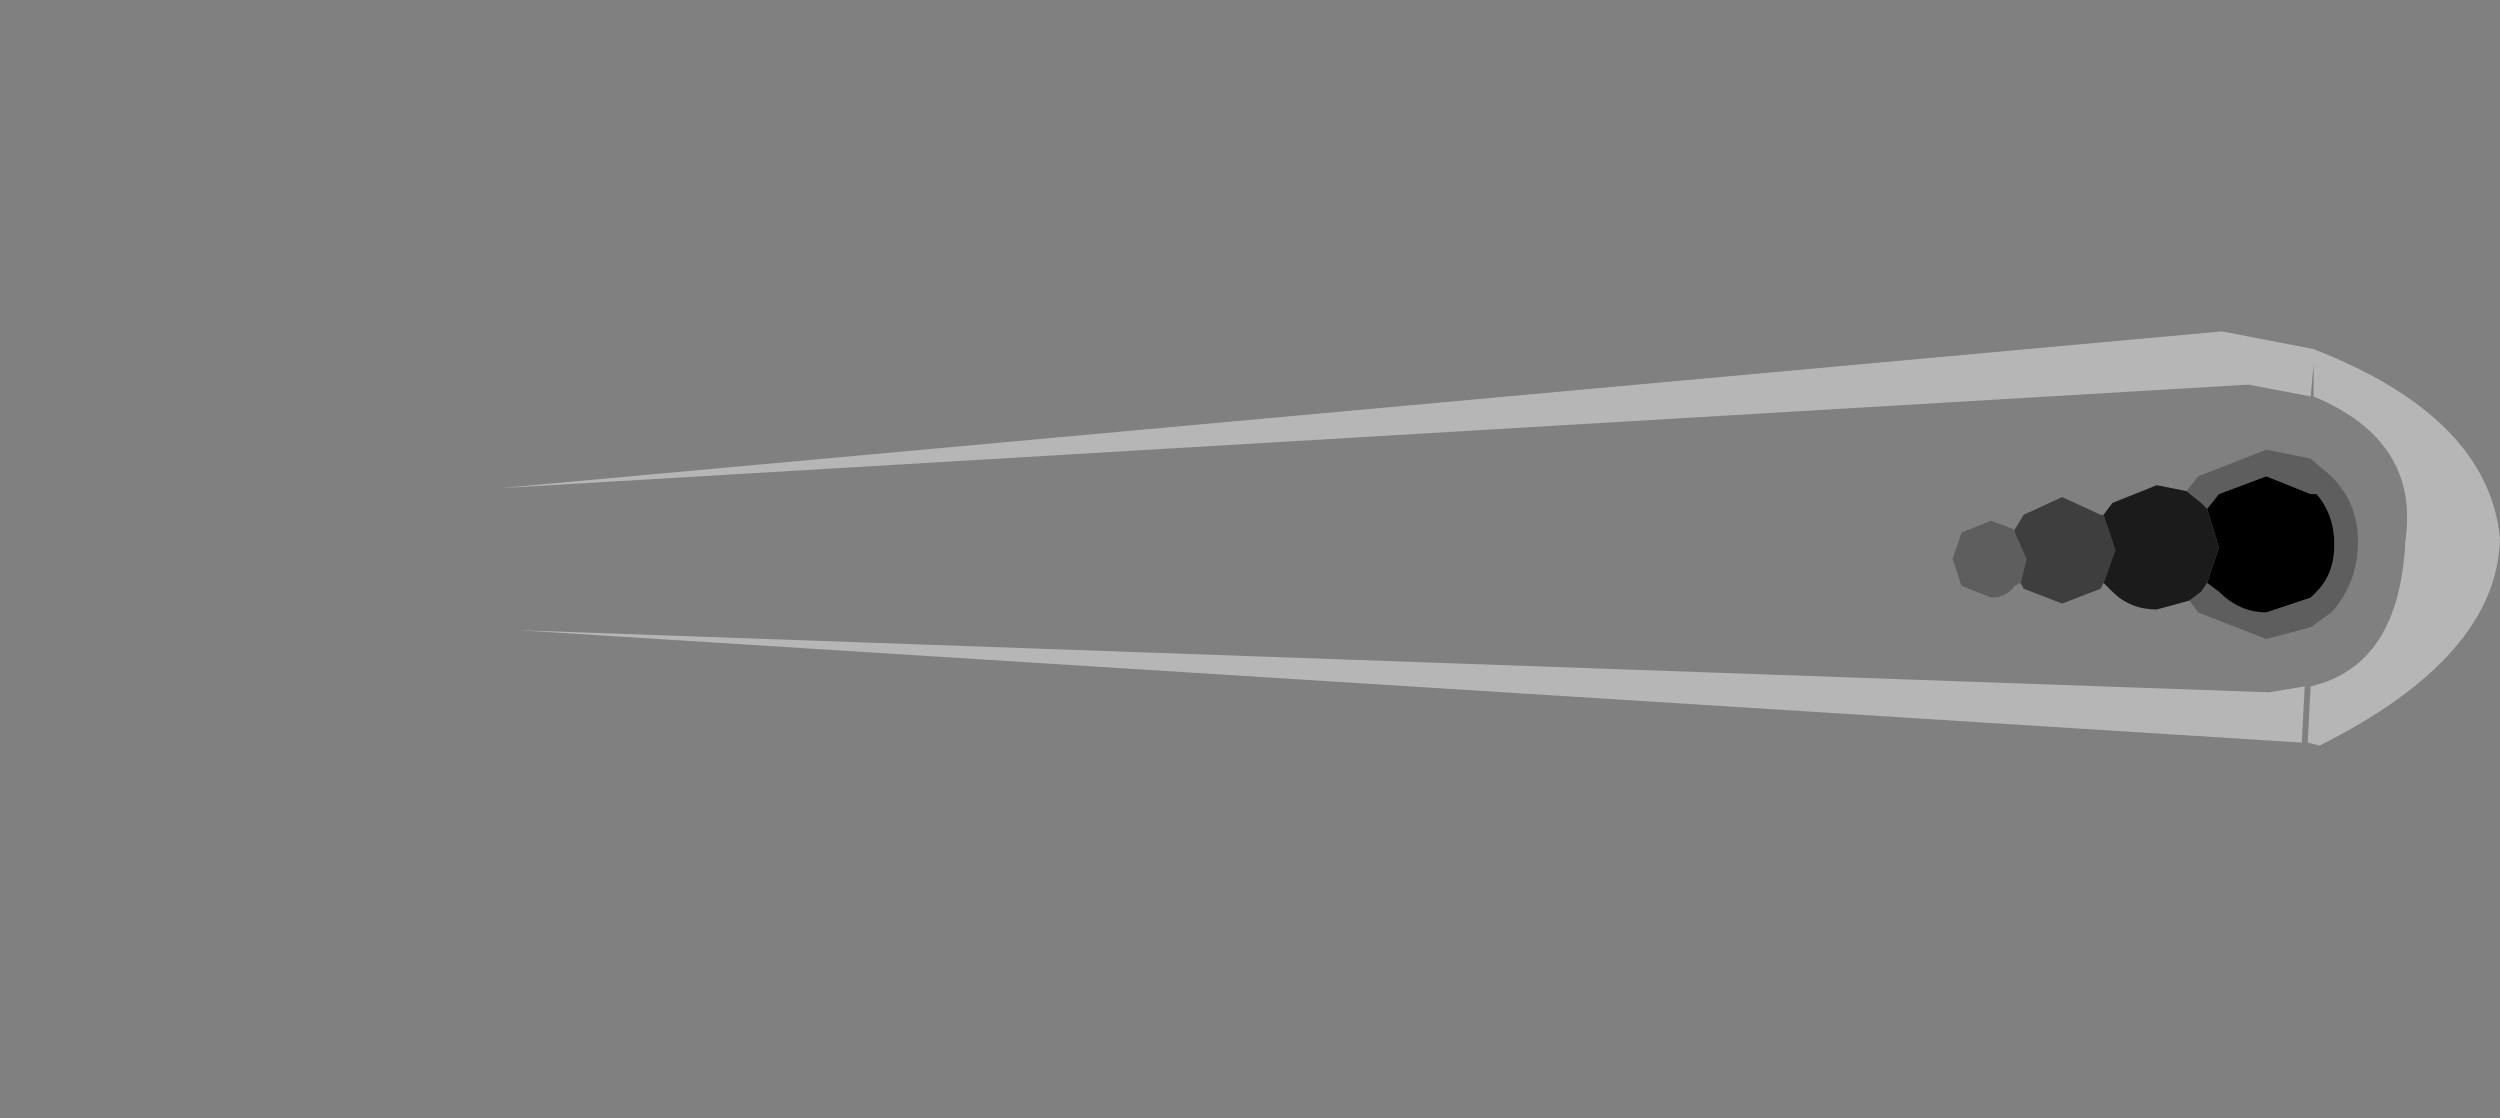<?xml version="1.0" encoding="UTF-8" standalone="no"?>
<svg xmlns:xlink="http://www.w3.org/1999/xlink" height="18.9px" width="42.25px" xmlns="http://www.w3.org/2000/svg">
  <rect width="100%" height="100%" fill="#808080" stroke="none"/>
  <g transform="matrix(1.0, 0.0, 0.0, 1.0, 42.1, 9.3)">
    <use height="7.0" transform="matrix(1.0, 0.0, 0.0, 1.0, -33.65, -3.7)" width="33.8" xlink:href="#shape0"/>
  </g>
  <defs>
    <g id="shape0" transform="matrix(1.0, 0.0, 0.0, 1.0, 33.65, 3.7)">
      <path d="M-8.05 -0.35 L-8.05 -0.3 -7.85 0.15 -7.95 0.55 -8.05 0.6 Q-8.2 0.8 -8.45 0.8 L-8.95 0.6 -9.1 0.15 -8.95 -0.3 -8.45 -0.5 -8.05 -0.35 M-5.15 -1.0 L-4.95 -1.25 -3.8 -1.7 -3.05 -1.55 -2.7 -1.25 Q-2.25 -0.8 -2.25 -0.15 -2.25 0.55 -2.7 1.05 L-3.05 1.3 -3.8 1.5 -4.95 1.05 -5.1 0.85 -4.9 0.7 -4.8 0.55 -4.6 0.7 Q-4.25 1.05 -3.8 1.05 L-3.05 0.8 -2.95 0.7 Q-2.65 0.4 -2.65 -0.1 -2.65 -0.6 -2.95 -0.95 L-3.05 -0.95 -3.8 -1.25 -4.6 -0.95 -4.8 -0.7 -4.9 -0.8 -5.15 -1.0" fill="#000000" fill-opacity="0.263" fill-rule="evenodd" stroke="none"/>
      <path d="M-7.95 0.55 L-7.85 0.15 -8.05 -0.3 -8.05 -0.35 -7.9 -0.6 -7.25 -0.9 -6.6 -0.6 -6.55 -0.6 -6.35 0.0 -6.55 0.55 -6.6 0.65 -7.25 0.9 -7.9 0.65 -7.95 0.55" fill="#000000" fill-opacity="0.514" fill-rule="evenodd" stroke="none"/>
      <path d="M-6.55 0.55 L-6.35 0.0 -6.55 -0.6 -6.4 -0.8 -5.65 -1.1 -5.15 -1.0 -4.9 -0.8 -4.8 -0.7 -4.6 -0.05 -4.8 0.55 -4.9 0.7 -5.1 0.85 -5.65 1.0 Q-6.1 1.0 -6.4 0.7 L-6.55 0.55" fill="#000000" fill-opacity="0.792" fill-rule="evenodd" stroke="none"/>
      <path d="M-3.0 -3.4 Q-0.05 -2.25 0.15 -0.2 0.1 1.8 -2.9 3.3 L-3.1 3.25 -3.05 2.3 Q-1.55 1.95 -1.45 -0.15 -1.2 -1.85 -3.0 -2.6 L-3.0 -3.15 -3.05 -2.6 -4.1 -2.8 -33.65 -1.05 -4.55 -3.7 -3.0 -3.4 M-3.15 2.3 L-3.2 3.25 -33.35 1.35 -3.75 2.4 -3.15 2.3" fill="#ffffff" fill-opacity="0.424" fill-rule="evenodd" stroke="none"/>
      <path d="M-4.8 -0.7 L-4.6 -0.95 -3.8 -1.25 -3.05 -0.95 -2.95 -0.95 Q-2.65 -0.6 -2.65 -0.1 -2.65 0.4 -2.95 0.7 L-3.05 0.8 -3.8 1.05 Q-4.25 1.05 -4.6 0.7 L-4.8 0.55 -4.6 -0.05 -4.8 -0.7" fill="#000000" fill-rule="evenodd" stroke="none"/>
    </g>
  </defs>
</svg>
